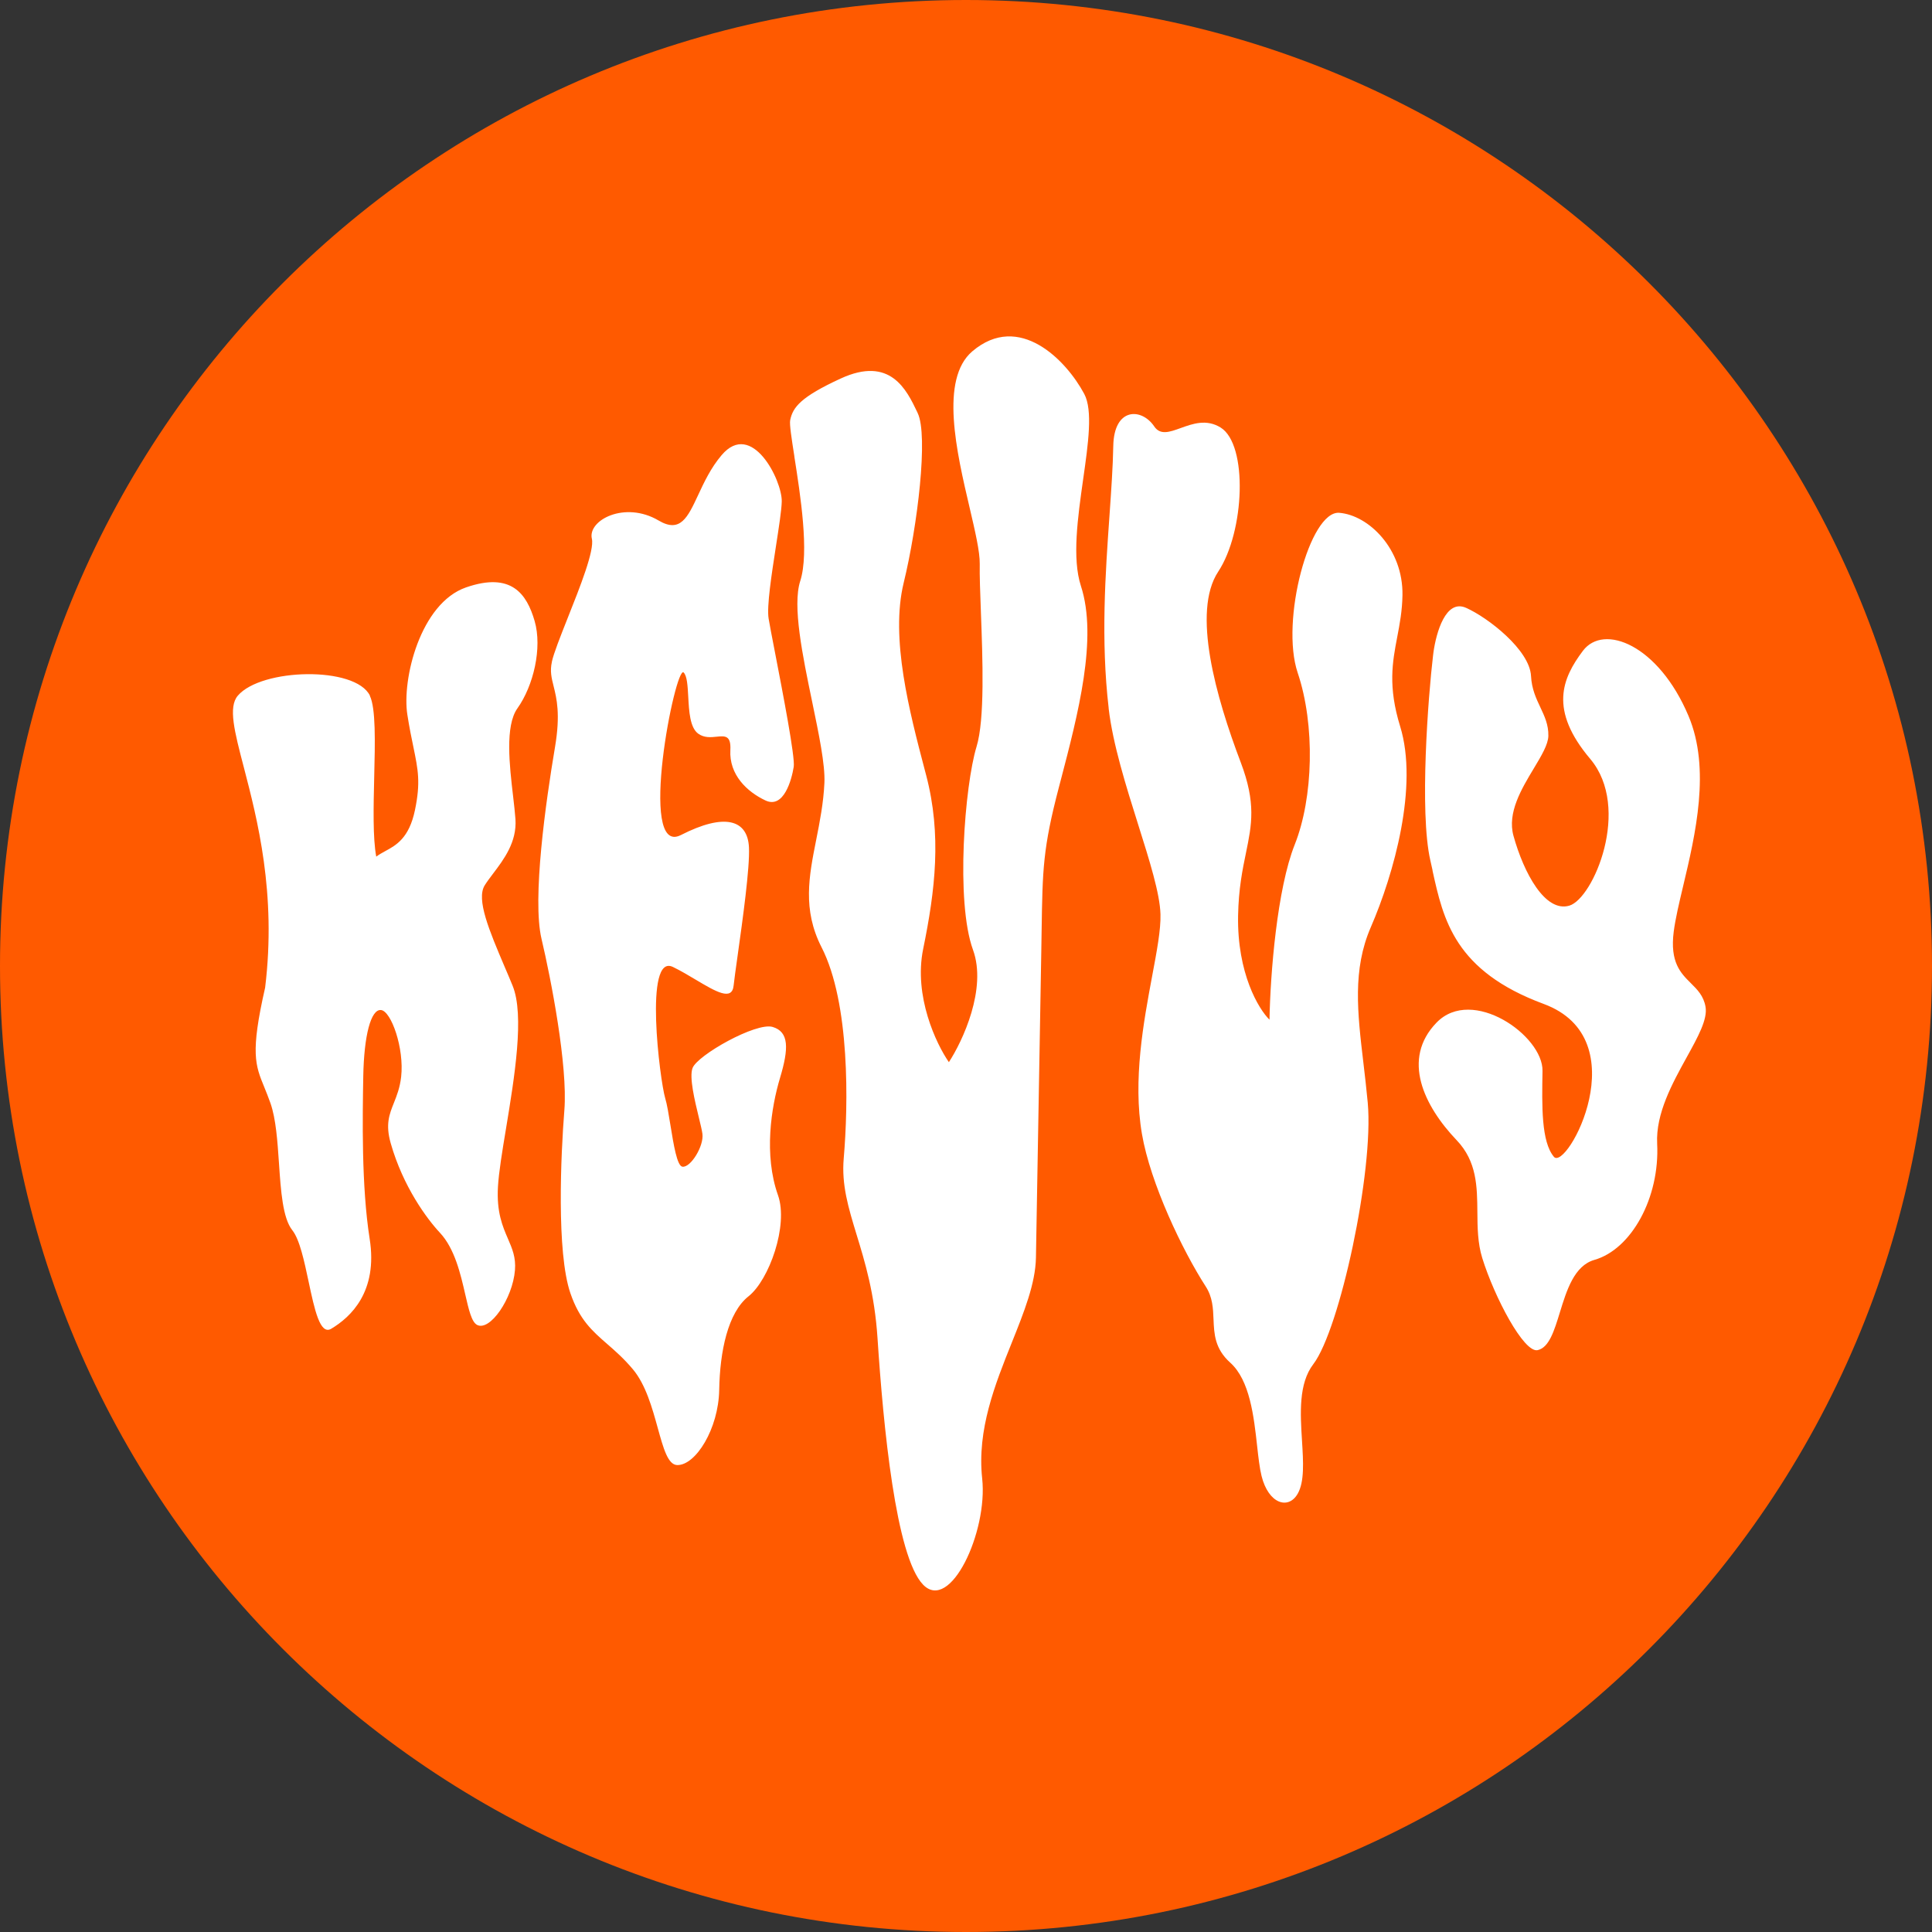 <?xml version="1.0" encoding="UTF-8"?><svg id="Layer_2" xmlns="http://www.w3.org/2000/svg" xmlns:xlink="http://www.w3.org/1999/xlink" viewBox="0 0 350 350"><rect x="0" y="0" width="350" height="350" fill="#333333" stroke="none"/><defs><style>.cls-1{clip-path:url(#clippath);}.cls-2{fill:none;}.cls-2,.cls-3,.cls-4{stroke-width:0px;}.cls-3{fill:#fff;fill-rule:evenodd;}.cls-4{fill:#ff5a00;}</style><clipPath id="clippath"><path class="cls-2" d="M175,0h0c96.65,0,175,78.35,175,175h0c0,96.65-78.35,175-175,175h0C78.35,350,0,271.65,0,175h0C0,78.35,78.35,0,175,0Z"/></clipPath></defs><g id="Layer_1-2"><g class="cls-1"><path class="cls-4" d="M175,0h0c96.65,0,175,78.35,175,175h0c0,96.65-78.35,175-175,175h0C78.35,350,0,271.65,0,175h0C0,78.35,78.35,0,175,0Z"/><path class="cls-3" d="M143.9,82.69c1.09,6.94,2.74,17.39,1.07,22.57-1.45,4.49.43,13.54,2.16,21.87h0c1.22,5.88,2.37,11.39,2.22,14.69-.17,3.67-.84,7.05-1.48,10.28-1.32,6.64-2.52,12.68.96,19.5,5.18,10.13,4.85,28.54,4.02,38.23-.42,4.83.84,8.94,2.33,13.84,1.51,4.93,3.26,10.67,3.79,18.74,1.06,16.08,3.32,39.55,8.25,44.66,4.93,5.11,11.76-9.57,10.71-19.23-.96-8.83,2.35-17.09,5.37-24.62,2.22-5.54,4.28-10.69,4.37-15.37l.97-55.55c.02-1.36.04-2.62.06-3.8h0c.17-10.99.22-14.8,3.14-25.93.1-.37.19-.73.29-1.1,3.16-12.07,6.77-25.84,3.69-35.31-1.63-5.01-.57-12.44.4-19.31.93-6.52,1.78-12.53.2-15.49-3.24-6.08-11.78-14.93-20.27-7.72-5.95,5.06-2.84,18.33-.49,28.35,1,4.28,1.86,7.96,1.83,10.16-.04,2.14.08,5.25.21,8.75.32,8.54.72,19.42-.79,24.37-2.13,6.99-3.83,28.05-.64,36.81,2.55,7.01-1.85,16.48-4.37,20.34-2.28-3.27-6.41-11.96-4.66-20.5,2.19-10.67,3.37-20.69.55-31.45l-.24-.91c-2.79-10.62-6.29-23.93-3.84-33.97,2.52-10.33,4.48-26.7,2.54-30.75l-.08-.18c-1.94-4.06-4.88-10.22-13.86-6.09-7.28,3.35-8.69,5.22-9.16,7.54-.15.75.24,3.26.76,6.58ZM99.98,119.9c-.37,1.69-.07,2.9.31,4.41.55,2.21,1.26,5.06.26,11-1.69,9.98-4.16,27.54-2.45,34.77,1.71,7.23,4.78,23.01,4.14,31.03-.64,8.02-1.45,25.75,1.09,33.16,1.66,4.84,3.95,6.83,6.66,9.2,1.44,1.25,3,2.61,4.64,4.56,2.35,2.78,3.53,7.05,4.53,10.67,1.02,3.68,1.84,6.68,3.53,6.71,3.34.06,7.47-6.56,7.6-13.59.12-7.03,1.58-14.03,5.31-16.98,3.73-2.95,7.27-12.86,5.34-18.32-2.6-7.33-1.23-15.92.37-21.25,1.6-5.33,1.65-8.34-1.34-9.23-3-.89-13.64,5.12-14.51,7.45-.63,1.66.4,5.9,1.15,8.99.3,1.24.56,2.3.64,2.92.3,2.18-2.11,6.15-3.62,5.96-.98-.13-1.6-3.99-2.18-7.56-.31-1.92-.61-3.76-.95-4.88-.95-3.2-3.89-26.34,1.42-23.74,1.42.69,2.83,1.53,4.15,2.32,3.62,2.15,6.53,3.87,6.83,1.06.11-1.05.39-3.04.73-5.47.9-6.42,2.23-15.94,2.05-19.59-.25-5.03-4.41-6.27-12.34-2.22-7.93,4.04-.97-30.98.51-29.45.63.65.72,2.42.83,4.37.14,2.64.3,5.63,1.82,6.72,1.08.77,2.29.65,3.33.54,1.49-.15,2.62-.27,2.48,2.4-.25,4.51,3.04,7.59,6.36,9.15,3.32,1.56,4.75-3.77,5.12-6.1.28-1.72-1.98-13.4-3.44-20.95-.53-2.73-.95-4.92-1.11-5.9-.36-2.21.54-7.99,1.33-13.11h0c.53-3.43,1.02-6.56,1.05-8.11.07-3.85-5.43-14.82-10.89-8.39-1.97,2.31-3.2,4.97-4.26,7.24-1.89,4.05-3.23,6.93-7.15,4.61-6.13-3.62-12.88-.06-12.1,3.3.49,2.11-2.13,8.71-4.38,14.36-1.33,3.36-2.53,6.38-2.87,7.94ZM67,126.05c1.09,2.24.95,8.39.79,14.74-.13,5.43-.26,11,.37,14.4.48-.37,1.03-.67,1.61-.99h0c1.98-1.07,4.34-2.35,5.4-7.43,1.05-5.02.57-7.31-.29-11.49-.33-1.57-.71-3.42-1.08-5.78-1.03-6.47,2.36-20.21,10.61-23.08,8.25-2.87,11.02,1.2,12.44,6.07,1.42,4.88-.21,11.76-3.12,15.84-2.26,3.18-1.43,10.36-.78,15.9.18,1.57.35,3.01.43,4.18.27,4.13-2.09,7.26-4.05,9.85-.56.74-1.09,1.44-1.51,2.11-1.61,2.54.85,8.3,3.59,14.75.48,1.12.97,2.26,1.44,3.42,2.22,5.36.34,16.7-1.19,25.97-.69,4.15-1.3,7.88-1.45,10.47-.27,4.63.84,7.18,1.8,9.41.78,1.8,1.47,3.4,1.28,5.71-.42,5.18-4.54,11.13-6.86,9.92-1-.52-1.51-2.76-2.15-5.54-.84-3.67-1.9-8.28-4.58-11.15-2.36-2.52-6.68-8.35-8.92-16.22-.97-3.42-.26-5.22.58-7.32.52-1.3,1.08-2.72,1.31-4.7.59-5.18-1.8-11.91-3.64-12.11-1.84-.2-3.09,4.63-3.22,11.99h0c-.13,7.36-.35,19.91,1.16,29.47,1.51,9.57-3.43,14.17-6.97,16.28-2.02,1.2-3.02-3.49-4.08-8.48-.8-3.77-1.63-7.7-2.97-9.38-1.73-2.18-2.07-7.08-2.41-12.11-.27-3.99-.55-8.06-1.54-10.89-.39-1.11-.77-2.03-1.11-2.88-1.65-4.02-2.56-6.21.14-18.06,2.09-17.1-1.44-30.61-3.85-39.88-1.71-6.53-2.86-10.95-1.1-13.01,4.26-4.99,21.3-5.4,23.94,0ZM200.85,128.31c-1.45-12.41-.59-24.49.14-34.86h0c.32-4.59.62-8.85.69-12.65.12-7.03,5.14-6.94,7.42-3.55,1.1,1.63,2.78,1.02,4.78.3,2.16-.78,4.68-1.7,7.26-.09,4.96,3.1,4.36,18.82-.45,26.1-4.81,7.28-.4,22.75,4.08,34.55,2.8,7.38,2,11.29.95,16.39-.63,3.04-1.34,6.51-1.43,11.39-.18,10.44,3.72,16.91,5.69,18.84.15-8.37,1.38-23.7,4.57-31.72,3.38-8.48,3.72-21.69.54-31.12-3.18-9.43,2.19-29.42,7.53-28.99,5.34.43,11.59,6.56,11.45,14.93-.05,2.84-.5,5.23-.95,7.57-.87,4.56-1.7,8.95.53,16.19,3.34,10.81-1.14,26.76-5.32,36.39-3.33,7.68-2.42,15.43-1.34,24.55h0c.27,2.32.56,4.73.79,7.24,1.12,12.4-5.07,41.08-9.86,47.36-2.7,3.53-2.36,8.94-2.05,13.88.24,3.85.46,7.42-.78,9.59-1.69,2.96-5.3,1.83-6.55-3.22-.35-1.43-.57-3.33-.8-5.43-.59-5.33-1.32-11.91-4.87-15.09-2.81-2.53-2.92-5.2-3.03-7.85-.08-2.01-.16-4.01-1.41-5.95-4.21-6.52-10.03-18.69-11.56-27.65-1.67-9.75.3-20.26,1.85-28.57h0c.86-4.57,1.59-8.47,1.51-11.21-.1-3.74-1.97-9.69-4.04-16.25-2.19-6.95-4.6-14.6-5.35-21.06ZM259.51,157.7c1.97,8.94,4.02,18.2,20.14,24.17,17.22,6.37,4.14,30.43,1.85,27.69-2.29-2.74-2.17-9.15-2.06-15.55.11-6.41-12.73-15.4-19.18-8.77-6.45,6.63-2.26,15.14,3.63,21.32,3.67,3.84,3.71,8.41,3.75,13.02.02,2.8.05,5.62.88,8.31,2.21,7.12,7.56,17.26,10.04,16.7,2.07-.46,2.99-3.48,4.02-6.82,1.23-4.01,2.61-8.49,6.26-9.53,6.7-1.91,11.86-11.26,11.37-21.05-.28-5.46,2.77-10.97,5.35-15.65,2.05-3.71,3.82-6.91,3.41-9.16-.35-1.98-1.48-3.1-2.66-4.27-1.84-1.83-3.81-3.78-3.1-9.33.3-2.32.97-5.16,1.72-8.31,2.19-9.22,5.02-21.15.96-30.77-5.44-12.91-15.37-16.8-19.13-11.8-3.75,4.99-6.19,10.69,1.33,19.59,7.51,8.9.56,25.31-3.8,26.58-4.36,1.27-8.23-5.88-10.11-12.66-1.15-4.16,1.46-8.51,3.67-12.18,1.39-2.31,2.62-4.36,2.65-5.92.04-2.02-.69-3.55-1.45-5.17-.76-1.61-1.57-3.32-1.69-5.68-.25-4.73-7.81-10.59-11.78-12.35-3.69-1.63-5.39,4.51-5.89,8.01-.04.26-.07.51-.09.74-.85,7.11-2.49,28.24-.48,37.01.14.61.27,1.22.41,1.83Z"/></g></g></svg>